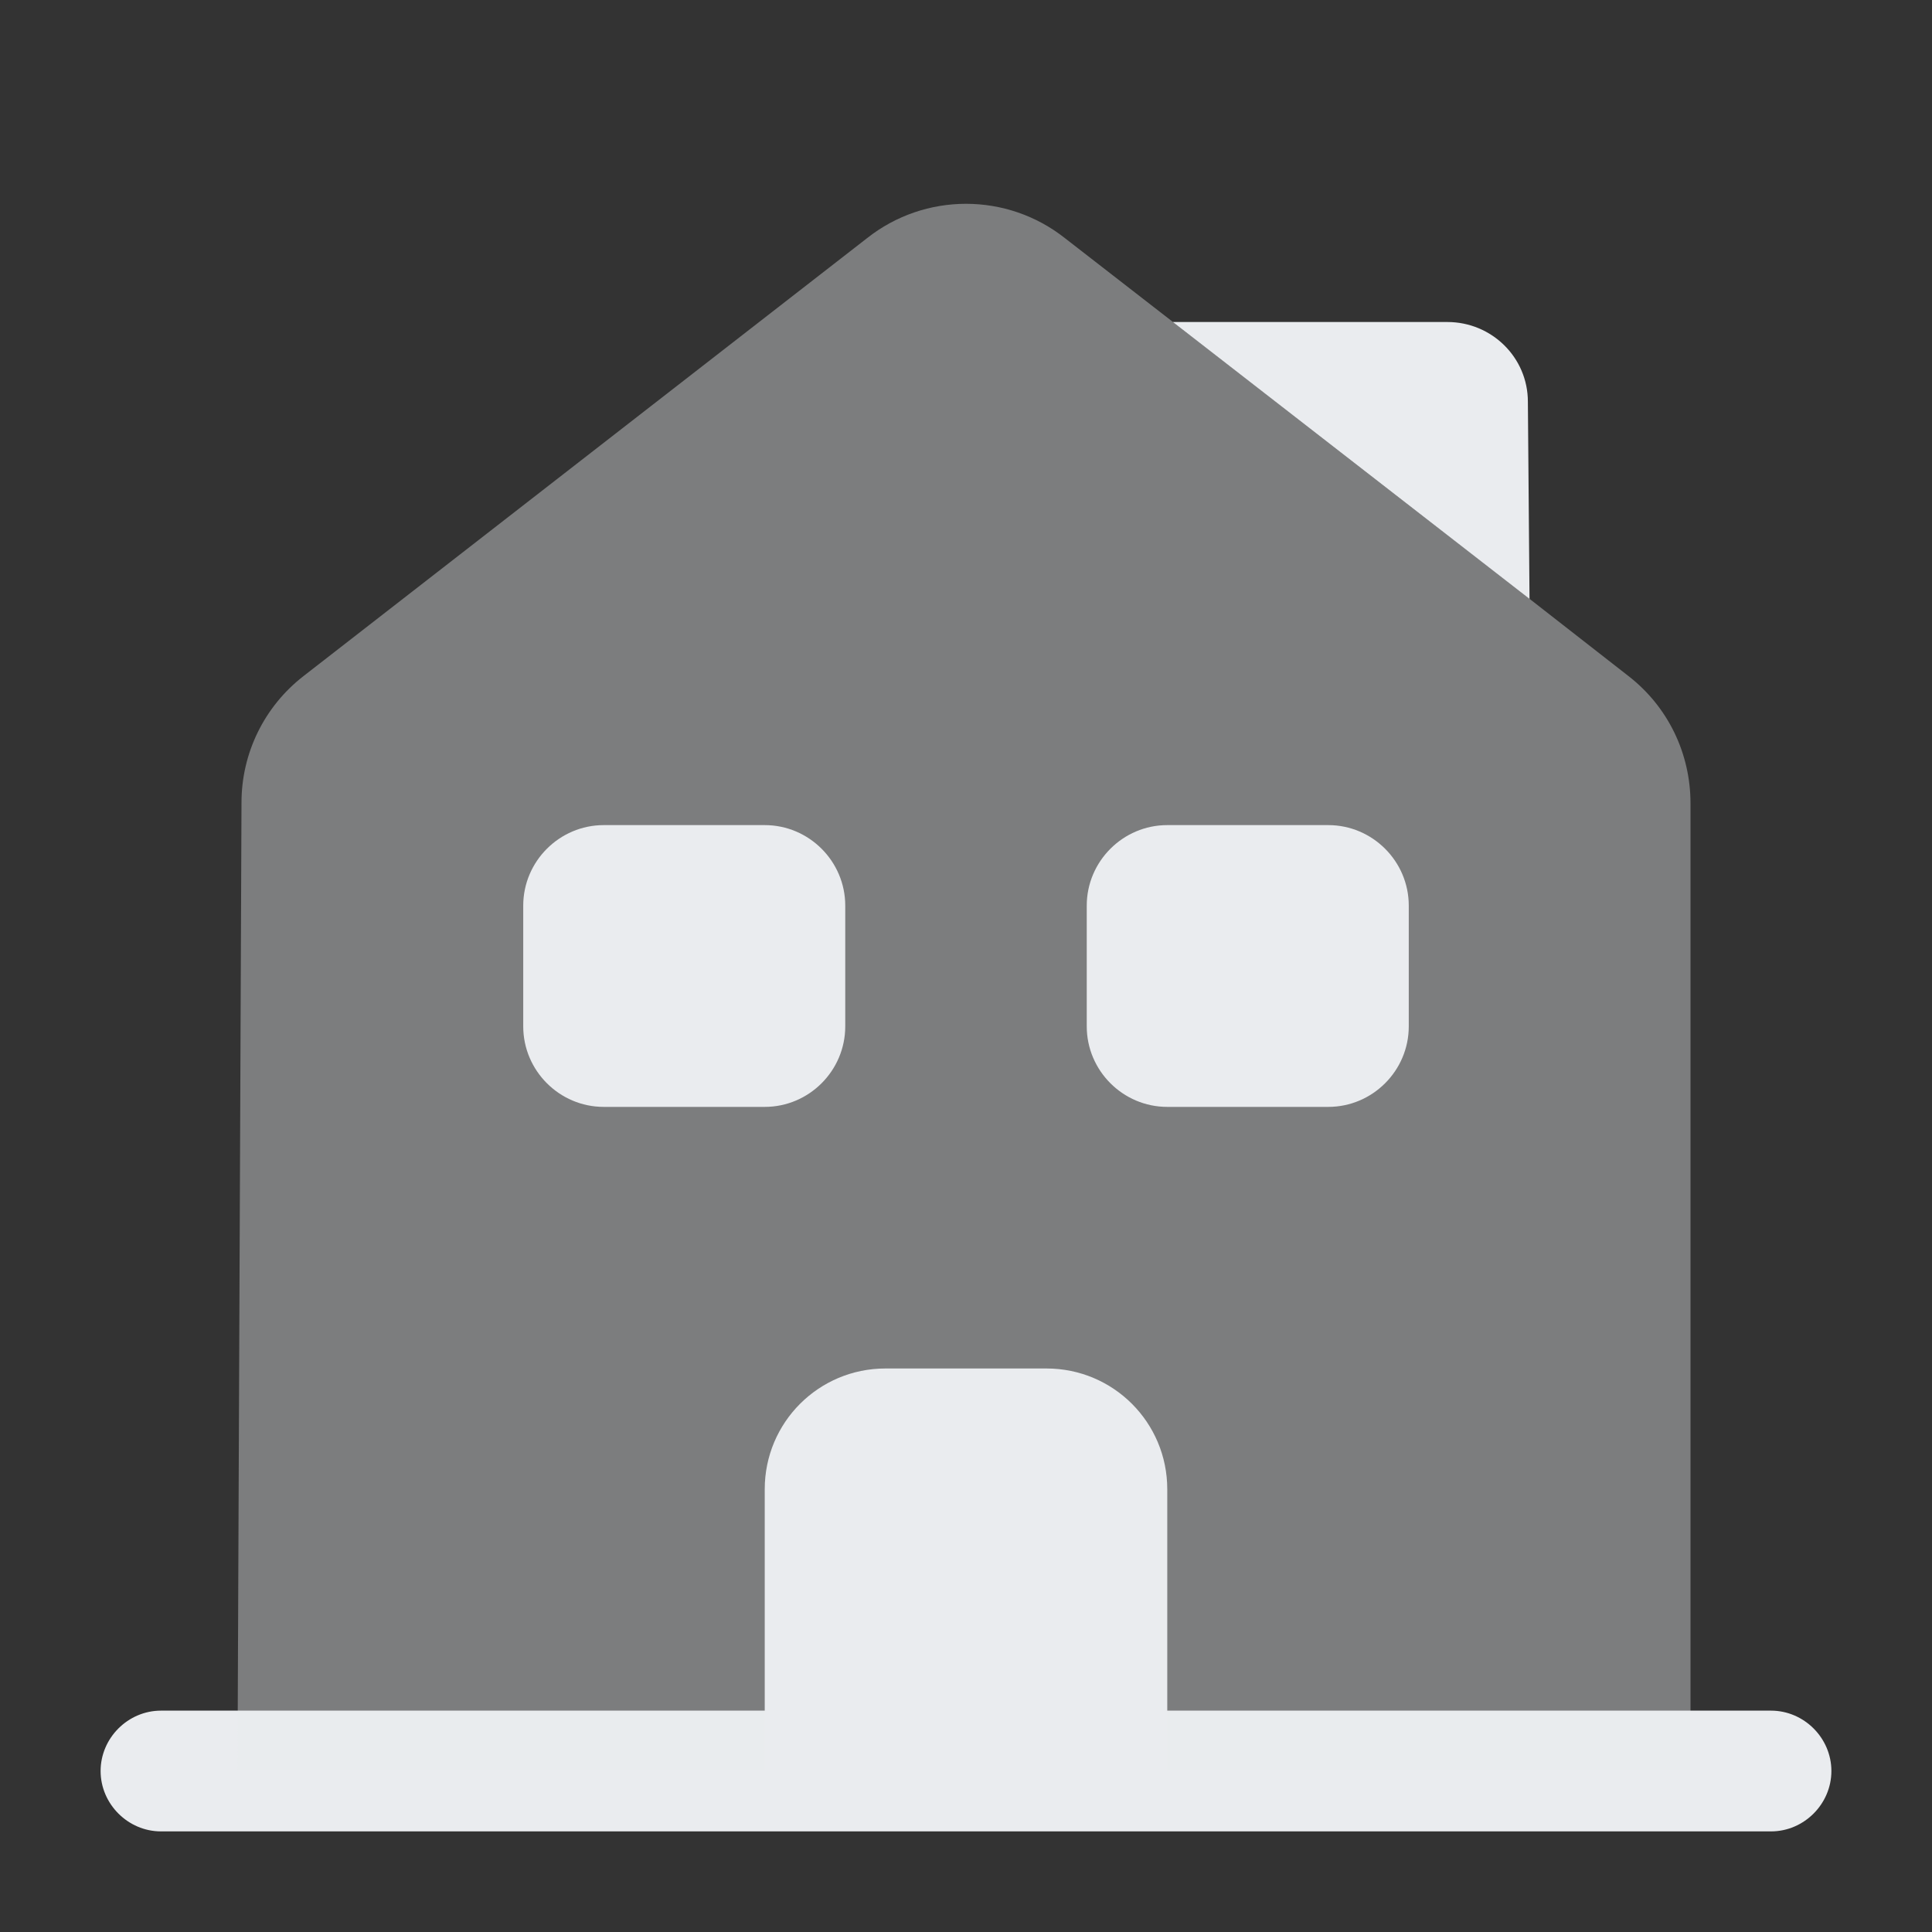 <svg width="40" height="40" viewBox="0 0 40 40" fill="none" xmlns="http://www.w3.org/2000/svg">
<rect x="0" y="0" width="40" height="40" fill="#333333" stroke="none"/>
<path d="M36.667 37.917H3.333C2.65 37.917 2.083 37.35 2.083 36.667C2.083 35.983 2.65 35.417 3.333 35.417H36.667C37.35 35.417 37.917 35.983 37.917 36.667C37.917 37.35 37.35 37.917 36.667 37.917Z" fill="#EAECEF"/>
<path opacity="0.4" d="M35 16.632V36.665H4.917L5 16.615C5 15.598 5.467 14.632 6.283 13.998L17.95 4.932C19.15 3.982 20.85 3.982 22.05 4.932L24.283 6.665L31.667 12.398L33.717 13.998C34.533 14.632 35 15.598 35 16.632Z" fill="#EAECEF"/>
<path d="M21.667 28.333H18.333C16.95 28.333 15.833 29.45 15.833 30.833V36.667H24.167V30.833C24.167 29.45 23.05 28.333 21.667 28.333ZM15.833 22.917H12.5C11.583 22.917 10.833 22.167 10.833 21.25V18.75C10.833 17.833 11.583 17.083 12.5 17.083H15.833C16.75 17.083 17.5 17.833 17.5 18.75V21.25C17.5 22.167 16.75 22.917 15.833 22.917ZM27.5 22.917H24.167C23.25 22.917 22.5 22.167 22.5 21.25V18.75C22.5 17.833 23.25 17.083 24.167 17.083H27.5C28.417 17.083 29.167 17.833 29.167 18.75V21.25C29.167 22.167 28.417 22.917 27.5 22.917ZM31.667 12.4L24.283 6.667H29.967C30.883 6.667 31.633 7.4 31.633 8.317L31.667 12.4Z" fill="#EAECEF"/>
</svg>
